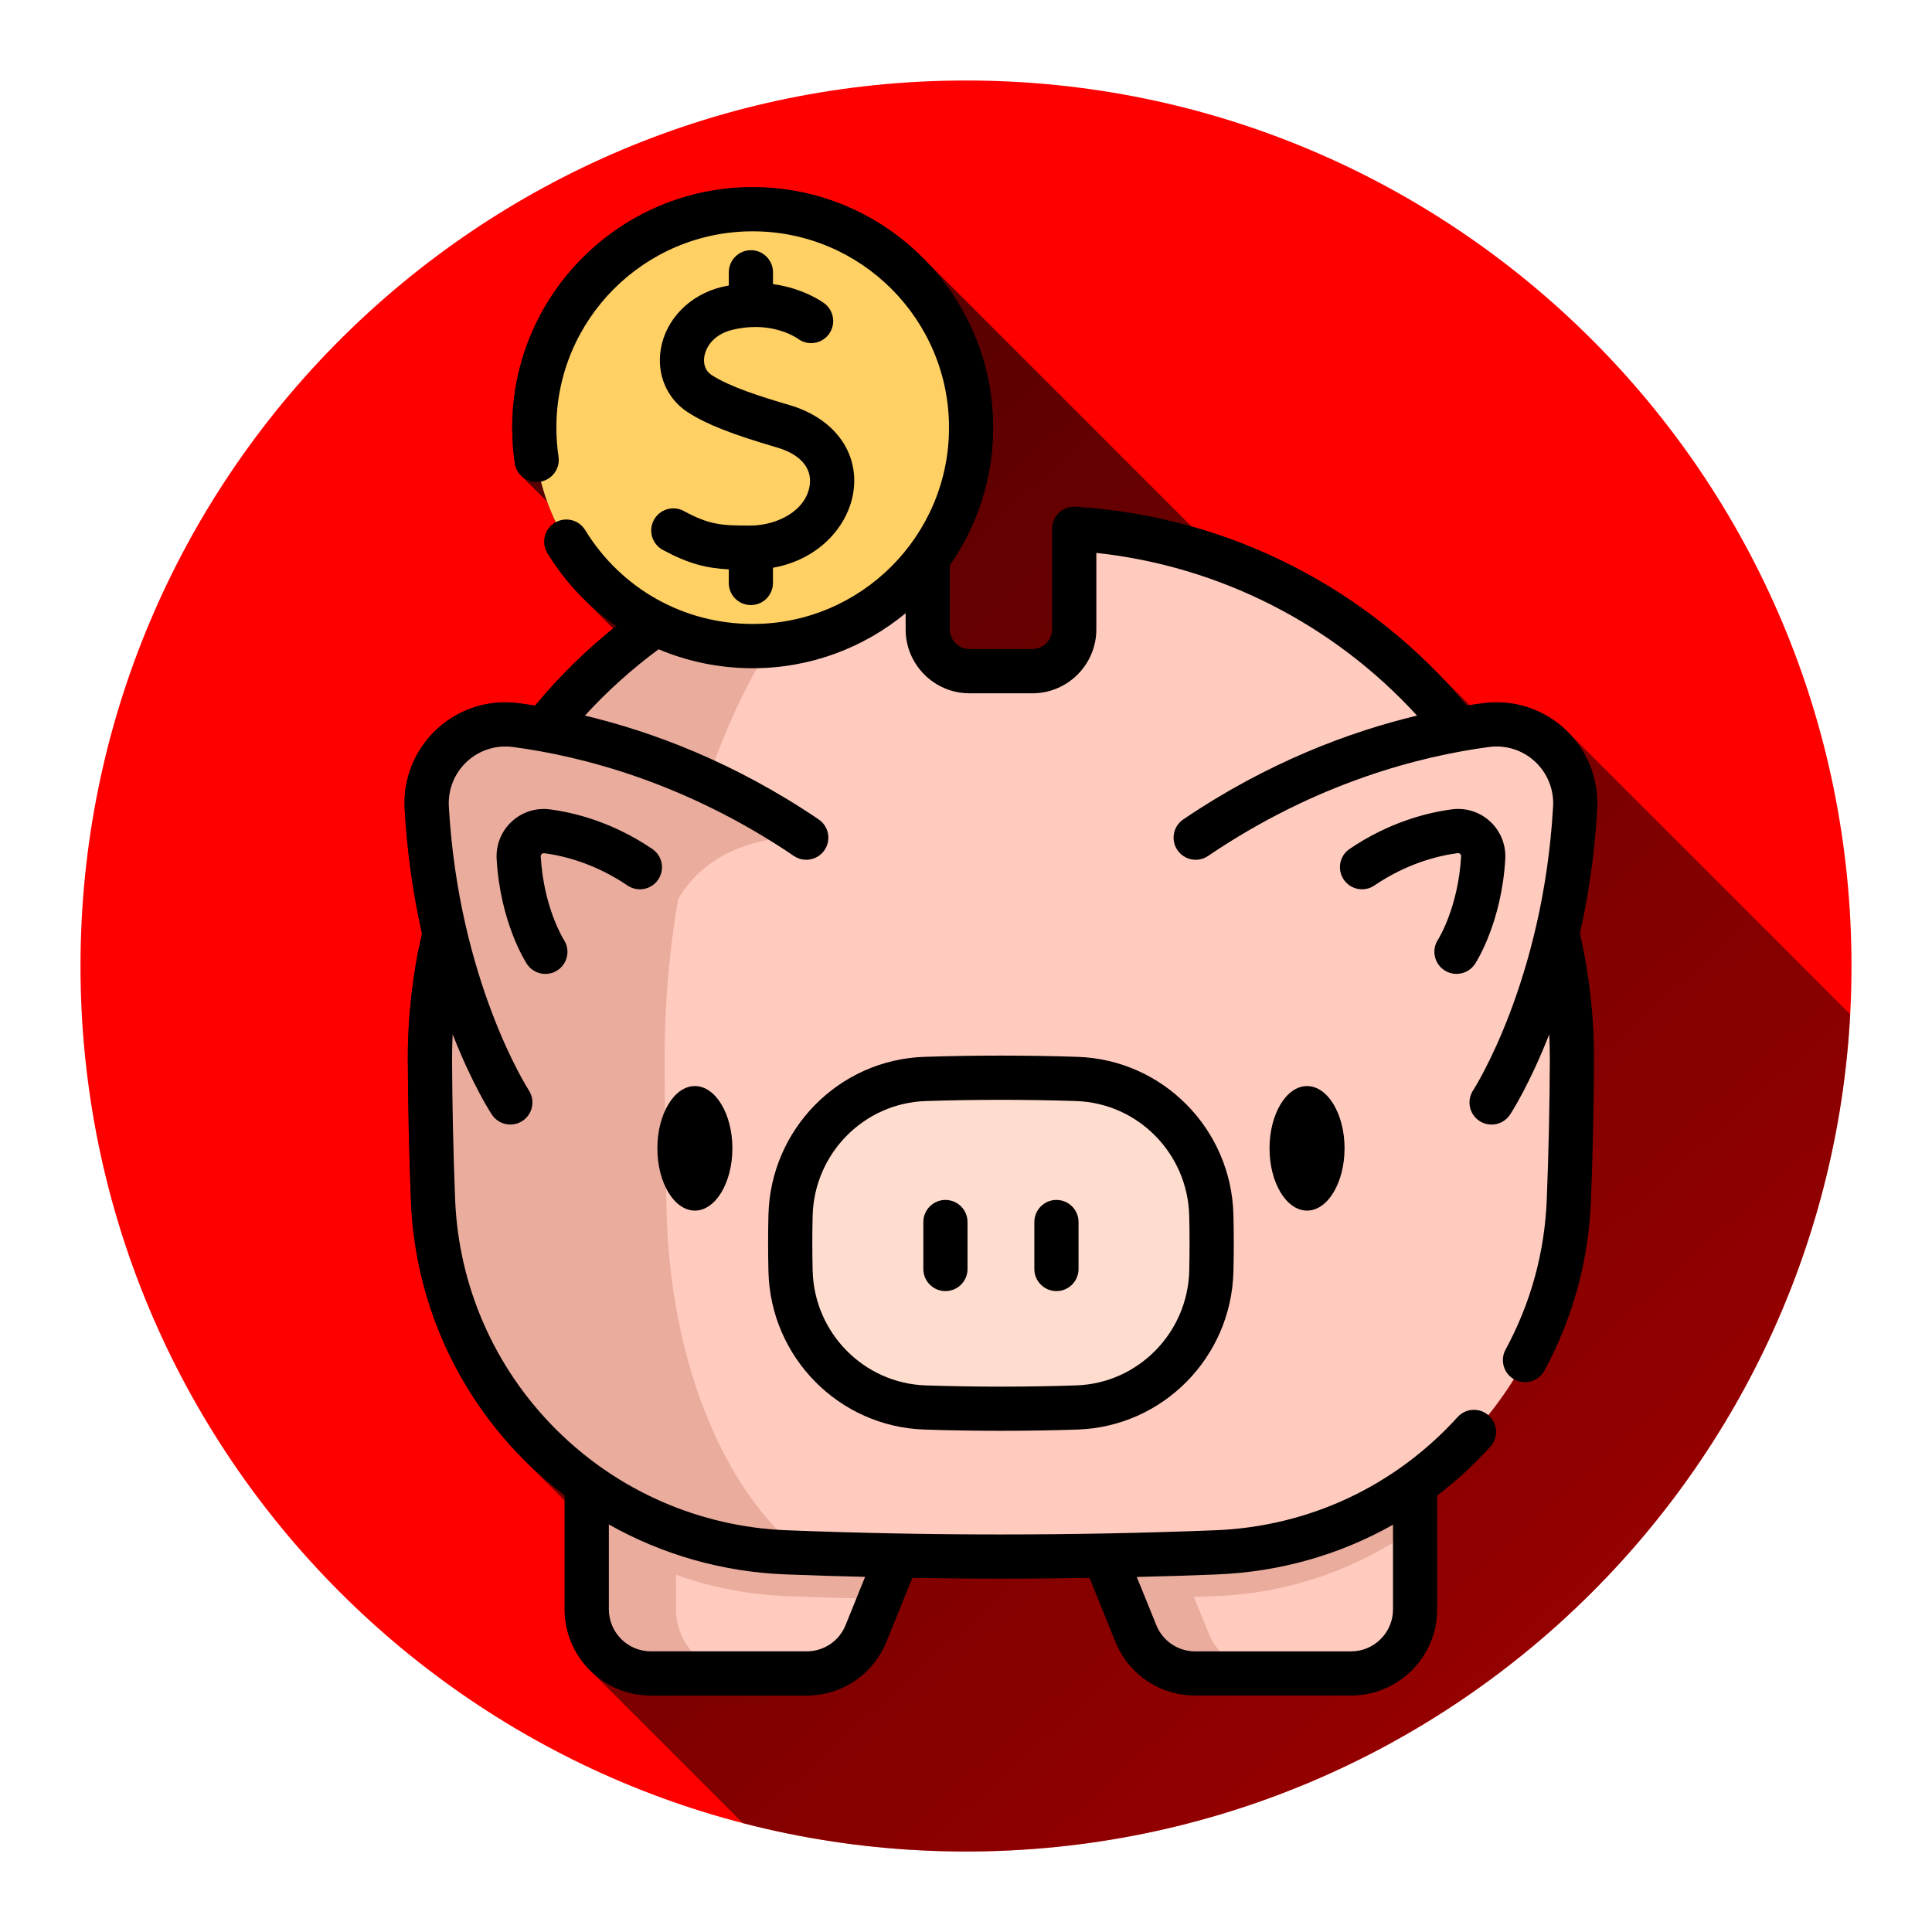 <svg version="1.1" xmlns="http://www.w3.org/2000/svg" xmlns:xlink="http://www.w3.org/1999/xlink" width="48" height="48"><defs><linearGradient x1="10.051" y1="4.649" x2="82.112" y2="84.552" gradientUnits="userSpaceOnUse" id="color-1"><stop offset="0" stop-color="#000000" stop-opacity="0.72"></stop><stop offset="1" stop-color="#000000" stop-opacity="0"></stop></linearGradient><filter id="dropshadow-base"><feColorMatrix type="matrix" values="0 0 0 0 0  0 0 0 0 0  0 0 0 0 0  0 0 0 .8 0"></feColorMatrix> <feOffset dx="0" dy="1"></feOffset> <feGaussianBlur stdDeviation="1"></feGaussianBlur> <feComposite in="SourceGraphic"></feComposite></filter><filter id="dropshadow-banner" x="-10%" y="-10%" width="120%" height="130%"><feColorMatrix type="matrix" values="0 0 0 0 0  0 0 0 0 0  0 0 0 0 0  0 0 0 .4 0"></feColorMatrix> <feOffset dx="0" dy="1"></feOffset> <feGaussianBlur stdDeviation="0.5"></feGaussianBlur> <feComposite in="SourceGraphic"></feComposite></filter></defs><g fill="none" fill-rule="nonzero" stroke="none" stroke-width="none" stroke-linecap="butt" stroke-linejoin="miter" stroke-miterlimit="10" stroke-dasharray="" stroke-dashoffset="0" font-family="none" font-weight="none" font-size="none" text-anchor="none" style="mix-blend-mode: normal"><path d="M2,24c0,-12.15 9.85,-22 22,-22c12.15,0 22,9.85 22,22c0,12.15 -9.85,22 -22,22c-12.15,0 -22,-9.85 -22,-22z" id="base 1 5" fill="#ff0000" stroke-width="1"></path><path d="M14.657,41.498c-0.388,-0.388 -0.628,-0.923 -0.628,-1.514l0,-2.703l-0.995,-0.995c-1.725,-1.725 -2.728,-4.014 -2.824,-6.447c-0.046,-1.166 -0.071,-2.34 -0.077,-3.49c-0.005,-1.064 0.114,-2.124 0.351,-3.154c-0.205,-0.911 -0.365,-1.947 -0.43,-3.094c-0.043,-0.751 0.249,-1.474 0.799,-1.984c0.549,-0.51 1.291,-0.745 2.035,-0.646c0.13,0.017 0.266,0.037 0.406,0.06c0.583,-0.703 1.232,-1.344 1.94,-1.916l-0.75,-0.75c-0.332,-0.332 -0.628,-0.707 -0.881,-1.12c-0.158,-0.258 -0.077,-0.596 0.181,-0.755c0.008,-0.005 0.016,-0.009 0.024,-0.014c-0.08,-0.166 -0.151,-0.336 -0.214,-0.511l-0.649,-0.649c-0.08,-0.08 -0.136,-0.185 -0.154,-0.306c-0.043,-0.288 -0.065,-0.585 -0.065,-0.884c0,-3.295 2.68,-5.975 5.975,-5.975c1.648,0 3.142,0.67 4.224,1.752l6.676,6.676c2.252,0.635 4.317,1.842 5.984,3.51l0.93,0.93c0.114,-0.018 0.225,-0.034 0.332,-0.048c0.744,-0.099 1.486,0.137 2.035,0.646c0.023,0.022 0.046,0.044 0.069,0.066l7.016,7.016c-0.622,11.593 -10.22,20.801 -21.968,20.801c-1.915,0 -3.774,-0.245 -5.545,-0.705z" fill="url(#color-1)" stroke-width="1"></path><path d="M39.681,20.1c-0.065,1.147 -0.225,2.183 -0.43,3.094c0.237,1.03 0.356,2.09 0.351,3.154c-0.005,1.15 -0.031,2.324 -0.077,3.49c-0.058,1.489 -0.447,2.907 -1.156,4.214c-0.099,0.183 -0.288,0.287 -0.483,0.287c-0.088,0 -0.178,-0.021 -0.261,-0.066c-0.005,-0.003 -0.01,-0.005 -0.014,-0.008c-0.194,0.311 -0.406,0.61 -0.635,0.894c0.004,0.003 0.008,0.007 0.012,0.01c0.225,0.204 0.241,0.551 0.038,0.775c-0.407,0.448 -0.849,0.853 -1.319,1.212v2.827c0,1.181 -0.96,2.142 -2.141,2.142h-3.871c-0.877,0 -1.656,-0.525 -1.985,-1.338l-0.642,-1.585c-0.733,0.012 -1.467,0.019 -2.201,0.019c-0.734,0 -1.468,-0.007 -2.201,-0.019l-0.642,1.586c-0.328,0.812 -1.107,1.338 -1.984,1.338h-3.871c-1.181,0 -2.141,-0.961 -2.141,-2.142v-2.83c-0.346,-0.263 -0.676,-0.55 -0.987,-0.861c-1.73,-1.726 -2.735,-4.018 -2.832,-6.455c-0.046,-1.166 -0.072,-2.34 -0.077,-3.49c-0.005,-1.064 0.114,-2.124 0.351,-3.154c-0.205,-0.911 -0.365,-1.947 -0.43,-3.094c-0.043,-0.751 0.249,-1.474 0.799,-1.984c0.549,-0.51 1.291,-0.745 2.035,-0.646c0.13,0.017 0.266,0.037 0.406,0.06c0.604,-0.728 1.279,-1.39 2.017,-1.978c-0.677,-0.467 -1.26,-1.077 -1.708,-1.809c-0.158,-0.258 -0.077,-0.596 0.181,-0.755c0.008,-0.005 0.016,-0.01 0.024,-0.014c-0.154,-0.32 -0.278,-0.658 -0.367,-1.009c-0.008,0.002 -0.017,0.003 -0.026,0.004c-0.3,0.045 -0.58,-0.161 -0.625,-0.461c-0.043,-0.288 -0.065,-0.585 -0.065,-0.884c0,-3.295 2.68,-5.975 5.975,-5.975c3.295,0 5.976,2.68 5.976,5.975c0,1.271 -0.4,2.449 -1.079,3.419v1.592c0,0.27 0.22,0.49 0.49,0.49h1.562c0.27,0 0.49,-0.22 0.49,-0.49v-2.497c0,-0.151 0.062,-0.296 0.173,-0.4c0.11,-0.104 0.257,-0.157 0.409,-0.148c3.778,0.227 7.303,2.022 9.723,4.939c0.139,-0.022 0.274,-0.042 0.404,-0.059c0.744,-0.099 1.486,0.137 2.035,0.646c0.55,0.51 0.841,1.233 0.799,1.984z" fill="none" stroke-width="0"></path><g id="Capa_1 2" stroke-width="1"><g><g><g><path d="M35.158,34.728v5.255c0,0.88 -0.713,1.593 -1.592,1.593h-3.871c-0.649,0 -1.233,-0.393 -1.476,-0.995l-0.347,-0.856l-2.025,-4.998z" fill="#ffcbbe"></path><path d="M23.888,34.728l-2.025,4.998l-0.347,0.856c-0.243,0.602 -0.827,0.995 -1.476,0.995h-3.871c-0.879,0 -1.592,-0.713 -1.592,-1.593v-5.255z" fill="#ffcbbe"></path><g fill="#eaac9d"><path d="M18.388,41.577h-2.218c-0.879,0 -1.592,-0.713 -1.592,-1.593v-5.255h2.217v5.255c0,0.88 0.713,1.593 1.593,1.593z"></path><g><path d="M14.578,34.728h9.31l-2.025,4.998c-0.779,-0.017 -1.558,-0.041 -2.338,-0.072c-1.841,-0.072 -3.543,-0.688 -4.947,-1.692v-3.234z"></path><path d="M35.158,34.728v3.235c-1.405,1.004 -3.106,1.619 -4.947,1.692c-0.78,0.031 -1.559,0.055 -2.338,0.072l-2.025,-4.998h9.31z"></path></g><path d="M31.506,41.576h-1.811c-0.649,0 -1.233,-0.393 -1.476,-0.995l-0.347,-0.856l-2.025,-4.998h1.811l2.025,4.998l0.347,0.856c0.243,0.602 0.827,0.995 1.476,0.995z"></path></g><g fill="#ffcbbe"><path d="M39.054,26.346c-0.005,1.157 -0.031,2.314 -0.076,3.47c-0.188,4.755 -4.012,8.565 -8.767,8.752c-3.561,0.14 -7.124,0.14 -10.685,0c-4.755,-0.186 -8.579,-3.997 -8.767,-8.752c-0.045,-1.157 -0.071,-2.314 -0.076,-3.47c-0.033,-7.019 5.439,-12.791 12.366,-13.208v2.498c0,0.574 0.465,1.039 1.039,1.039h1.562c0.574,0 1.039,-0.466 1.039,-1.039v-2.498c6.927,0.417 12.398,6.189 12.366,13.208z"></path></g><g fill="#eaac9d"><path d="M21.67,13.294c-3.038,2.1 -5.173,7.177 -5.157,13.082c0.002,1.234 0.019,2.468 0.048,3.702c0.089,3.804 1.463,7.042 3.405,8.507c-0.147,-0.005 -0.294,-0.011 -0.441,-0.017c-4.754,-0.186 -8.579,-3.997 -8.767,-8.752c-0.045,-1.157 -0.071,-2.314 -0.076,-3.47c-0.03,-6.547 4.727,-12.008 10.988,-13.052z"></path></g><g><path d="M12.679,27.39c0,0 -1.817,-2.761 -2.076,-7.321c-0.07,-1.229 0.993,-2.217 2.214,-2.055c1.784,0.237 4.443,0.918 7.215,2.796c0,0 -3.69,-0.339 -3.69,3.69" fill="#eaac9d"></path><path d="M37.058,27.39c0,0 1.817,-2.761 2.076,-7.321c0.07,-1.229 -0.993,-2.217 -2.214,-2.055c-1.784,0.237 -4.443,0.918 -7.215,2.796" fill="#ffcbbe"></path></g><path d="M26.752,26.806c-1.256,-0.041 -2.511,-0.041 -3.767,0c-1.837,0.06 -3.298,1.549 -3.344,3.386c-0.012,0.464 -0.012,0.927 0,1.391c0.046,1.837 1.507,3.326 3.344,3.386c1.256,0.041 2.511,0.041 3.767,0c1.837,-0.06 3.298,-1.549 3.344,-3.386c0.012,-0.464 0.012,-0.927 0,-1.391c-0.046,-1.837 -1.507,-3.326 -3.344,-3.386z" fill="#ffddce"></path></g><path d="M13.274,10.624c0,-2.997 2.429,-5.426 5.426,-5.426c2.997,0 5.426,2.429 5.426,5.426c0,2.997 -2.429,5.426 -5.426,5.426c-2.997,0 -5.426,-2.429 -5.426,-5.426z" fill="#ffd064"></path></g><g fill="#000000"><path d="M38.883,18.116c-0.55,-0.51 -1.291,-0.745 -2.035,-0.646c-0.13,0.017 -0.265,0.037 -0.404,0.059c-2.42,-2.916 -5.945,-4.711 -9.723,-4.939c-0.152,-0.009 -0.299,0.045 -0.409,0.148c-0.11,0.104 -0.173,0.248 -0.173,0.4v2.497c0,0.27 -0.22,0.49 -0.49,0.49h-1.562c-0.27,0 -0.49,-0.22 -0.49,-0.49v-1.592c0.679,-0.97 1.079,-2.148 1.079,-3.419c0,-3.295 -2.681,-5.975 -5.976,-5.975c-3.295,0 -5.975,2.68 -5.975,5.975c0,0.299 0.022,0.596 0.065,0.884c0.045,0.3 0.324,0.506 0.625,0.461c0.3,-0.045 0.506,-0.325 0.461,-0.625c-0.035,-0.234 -0.053,-0.476 -0.053,-0.72c0,-2.689 2.188,-4.877 4.877,-4.877c2.69,0 4.878,2.188 4.878,4.877c0,2.69 -2.188,4.878 -4.878,4.878c-1.711,0 -3.266,-0.872 -4.162,-2.333c-0.158,-0.258 -0.496,-0.34 -0.755,-0.181c-0.258,0.158 -0.34,0.496 -0.181,0.755c0.448,0.731 1.032,1.342 1.708,1.809c-0.738,0.588 -1.413,1.25 -2.017,1.978c-0.14,-0.022 -0.275,-0.042 -0.406,-0.06c-0.744,-0.099 -1.486,0.137 -2.035,0.646c-0.55,0.51 -0.841,1.233 -0.799,1.984c0.065,1.147 0.225,2.182 0.43,3.094c-0.237,1.03 -0.356,2.09 -0.351,3.154c0.005,1.15 0.031,2.325 0.077,3.49c0.096,2.437 1.102,4.73 2.832,6.455c0.311,0.311 0.642,0.598 0.987,0.861v2.83c0,1.181 0.96,2.142 2.141,2.142h3.871c0.877,0 1.656,-0.525 1.984,-1.338l0.642,-1.586c0.733,0.012 1.467,0.019 2.201,0.019c0.734,0 1.467,-0.007 2.201,-0.019l0.642,1.585c0.328,0.813 1.107,1.338 1.985,1.338h3.871c1.181,0 2.141,-0.961 2.141,-2.142v-2.827c0.471,-0.359 0.913,-0.763 1.319,-1.212c0.204,-0.224 0.187,-0.572 -0.038,-0.775c-0.225,-0.204 -0.572,-0.187 -0.775,0.038c-1.562,1.722 -3.702,2.721 -6.024,2.812c-3.531,0.139 -7.111,0.139 -10.642,0c-2.162,-0.085 -4.197,-0.974 -5.73,-2.503c-1.533,-1.53 -2.425,-3.562 -2.51,-5.721c-0.045,-1.153 -0.071,-2.314 -0.076,-3.452c-0.001,-0.216 0.005,-0.431 0.015,-0.647c0.484,1.239 0.936,1.939 0.974,1.996c0.105,0.16 0.28,0.247 0.459,0.247c0.103,0 0.208,-0.029 0.301,-0.09c0.253,-0.166 0.324,-0.506 0.158,-0.76c-0.017,-0.027 -1.741,-2.71 -1.987,-7.051c-0.024,-0.423 0.14,-0.83 0.449,-1.116c0.309,-0.286 0.726,-0.419 1.144,-0.363c1.695,0.225 4.281,0.878 6.979,2.707c0.251,0.17 0.592,0.105 0.762,-0.146c0.17,-0.251 0.105,-0.592 -0.146,-0.762c-2.106,-1.428 -4.151,-2.183 -5.807,-2.579c0.555,-0.608 1.168,-1.159 1.831,-1.648c0.725,0.307 1.517,0.471 2.338,0.471c1.442,0 2.766,-0.513 3.799,-1.366v0.401c0,0.876 0.712,1.588 1.588,1.588h1.562c0.875,0 1.588,-0.713 1.588,-1.588v-1.9c3.054,0.328 5.892,1.77 7.967,4.042c-1.656,0.397 -3.701,1.152 -5.807,2.579c-0.251,0.17 -0.316,0.511 -0.146,0.762c0.17,0.251 0.512,0.317 0.762,0.146c2.698,-1.829 5.284,-2.481 6.979,-2.707c0.418,-0.056 0.836,0.077 1.144,0.363c0.309,0.287 0.473,0.694 0.449,1.116c-0.246,4.341 -1.969,7.025 -1.987,7.052c-0.166,0.253 -0.096,0.593 0.157,0.76c0.093,0.061 0.198,0.09 0.301,0.09c0.178,0 0.354,-0.087 0.459,-0.247c0.038,-0.057 0.49,-0.757 0.974,-1.996c0.01,0.215 0.016,0.431 0.015,0.647c-0.005,1.138 -0.03,2.299 -0.076,3.452c-0.052,1.32 -0.396,2.576 -1.024,3.734c-0.144,0.267 -0.046,0.6 0.221,0.744c0.083,0.045 0.173,0.066 0.261,0.066c0.195,0 0.384,-0.104 0.483,-0.287c0.708,-1.307 1.097,-2.725 1.156,-4.214c0.046,-1.166 0.072,-2.34 0.077,-3.49c0.005,-1.064 -0.114,-2.124 -0.351,-3.154c0.205,-0.911 0.365,-1.947 0.43,-3.094c0.043,-0.751 -0.249,-1.474 -0.799,-1.984zM30.232,39.116c1.564,-0.061 3.054,-0.488 4.377,-1.235v2.103c0,0.576 -0.468,1.044 -1.043,1.044h-3.871c-0.427,0 -0.807,-0.256 -0.967,-0.652l-0.485,-1.197c0.664,-0.016 1.328,-0.036 1.989,-0.062zM21.493,39.178l-0.485,1.198c-0.16,0.396 -0.539,0.651 -0.967,0.651h-3.871c-0.575,0 -1.043,-0.468 -1.043,-1.044v-2.108c1.328,0.749 2.823,1.179 4.377,1.24c0.661,0.026 1.325,0.046 1.989,0.062z"></path><path d="M35.886,24.106c0.093,0.061 0.198,0.09 0.301,0.09c0.178,0 0.354,-0.087 0.459,-0.247c0.027,-0.041 0.662,-1.024 0.752,-2.609c0.02,-0.351 -0.117,-0.69 -0.374,-0.929c-0.258,-0.239 -0.605,-0.349 -0.953,-0.303c-0.619,0.082 -1.562,0.32 -2.54,0.983c-0.251,0.17 -0.316,0.511 -0.146,0.762c0.17,0.251 0.512,0.317 0.762,0.146c0.801,-0.543 1.567,-0.737 2.068,-0.803c0.024,-0.003 0.045,0.003 0.062,0.02c0.018,0.016 0.026,0.037 0.024,0.061c-0.072,1.267 -0.564,2.053 -0.575,2.07c-0.165,0.253 -0.094,0.592 0.158,0.758z"></path><path d="M13.521,21.197c0.501,0.067 1.267,0.26 2.069,0.803c0.251,0.17 0.592,0.105 0.762,-0.146c0.17,-0.251 0.105,-0.592 -0.146,-0.762c-0.978,-0.663 -1.921,-0.901 -2.54,-0.983c-0.349,-0.046 -0.696,0.064 -0.953,0.303c-0.258,0.239 -0.394,0.577 -0.374,0.929c0.09,1.586 0.725,2.568 0.752,2.609c0.105,0.16 0.281,0.247 0.459,0.247c0.104,0 0.208,-0.029 0.301,-0.09c0.253,-0.167 0.323,-0.507 0.157,-0.76c-0.005,-0.008 -0.501,-0.794 -0.573,-2.068c-0.001,-0.024 0.007,-0.045 0.024,-0.061c0.017,-0.016 0.038,-0.022 0.062,-0.019z"></path><path d="M26.77,26.257c-1.262,-0.041 -2.541,-0.041 -3.803,0c-2.119,0.07 -3.821,1.792 -3.875,3.921c-0.012,0.471 -0.012,0.948 0,1.418c0.053,2.129 1.755,3.852 3.875,3.921c0.631,0.021 1.266,0.031 1.901,0.031c0.635,0 1.271,-0.01 1.901,-0.031c2.119,-0.07 3.821,-1.792 3.875,-3.921c0.012,-0.471 0.012,-0.948 0,-1.418c-0.053,-2.129 -1.755,-3.852 -3.875,-3.921zM29.547,31.569c-0.039,1.548 -1.274,2.801 -2.813,2.851c-1.238,0.041 -2.493,0.041 -3.731,0c-1.539,-0.05 -2.774,-1.303 -2.813,-2.851c-0.011,-0.452 -0.011,-0.911 0,-1.363c0.039,-1.548 1.274,-2.801 2.813,-2.851c0.619,-0.02 1.242,-0.03 1.865,-0.03c0.623,0 1.247,0.01 1.865,0.03c1.539,0.05 2.774,1.303 2.813,2.851c0.011,0.452 0.011,0.911 0,1.363z"></path><path d="M23.489,29.812c-0.303,0 -0.549,0.246 -0.549,0.549v1.167c0,0.303 0.246,0.549 0.549,0.549c0.303,0 0.549,-0.246 0.549,-0.549v-1.167c0,-0.303 -0.246,-0.549 -0.549,-0.549z"></path><path d="M26.247,29.812c-0.303,0 -0.549,0.246 -0.549,0.549v1.167c0,0.303 0.246,0.549 0.549,0.549c0.303,0 0.549,-0.246 0.549,-0.549v-1.167c0,-0.303 -0.246,-0.549 -0.549,-0.549z"></path><path d="M17.264,30.077c0.514,0 0.932,-0.694 0.932,-1.547c0,-0.853 -0.418,-1.547 -0.932,-1.547c-0.514,0 -0.932,0.694 -0.932,1.547c0,0.853 0.418,1.547 0.932,1.547z"></path><path d="M32.473,26.983c-0.514,0 -0.932,0.694 -0.932,1.547c0,0.853 0.418,1.547 0.932,1.547c0.514,0 0.932,-0.694 0.932,-1.547c0,-0.853 -0.418,-1.547 -0.932,-1.547z"></path><path d="M18.652,13.057c-0.742,0.004 -1.035,-0.023 -1.663,-0.361c-0.267,-0.144 -0.6,-0.044 -0.744,0.223c-0.144,0.267 -0.044,0.6 0.223,0.744c0.64,0.345 1.081,0.453 1.638,0.483v0.338c0,0.303 0.246,0.549 0.549,0.549c0.303,0 0.549,-0.246 0.549,-0.549v-0.378c1.171,-0.21 1.884,-1.063 2.001,-1.903c0.137,-0.978 -0.49,-1.818 -1.596,-2.141c-0.699,-0.204 -1.474,-0.451 -1.922,-0.74c-0.209,-0.135 -0.207,-0.351 -0.187,-0.468c0.041,-0.246 0.243,-0.547 0.686,-0.657c0.179,-0.044 0.346,-0.066 0.5,-0.071c0.004,-0 0.008,-0 0.013,-0.001c0.677,-0.02 1.096,0.27 1.125,0.291c0.241,0.18 0.583,0.132 0.765,-0.108c0.183,-0.241 0.136,-0.586 -0.105,-0.769c-0.029,-0.022 -0.504,-0.374 -1.279,-0.481v-0.293c0,-0.303 -0.246,-0.549 -0.549,-0.549c-0.303,0 -0.549,0.246 -0.549,0.549v0.327c-0.061,0.012 -0.122,0.025 -0.185,0.04c-0.791,0.196 -1.381,0.802 -1.505,1.542c-0.105,0.632 0.153,1.234 0.675,1.571c0.456,0.295 1.097,0.547 2.21,0.872c0.578,0.168 0.875,0.509 0.816,0.934c-0.091,0.649 -0.823,1.003 -1.466,1.006z"></path></g></g></g><path d="M2,24c0,-12.15 9.85,-22 22,-22c12.15,0 22,9.85 22,22c0,12.15 -9.85,22 -22,22c-12.15,0 -22,-9.85 -22,-22z" id="base 1 1 1" fill="none" stroke-width="1"></path><g id="Capa_1 1 1" stroke-width="1" font-family="Roboto, sans-serif" font-weight="400" font-size="14" text-anchor="start"><g><g><g><g fill="#eaac9d"><g></g></g><g fill="#000000"></g><g fill="#000000"></g><g fill="#000000"></g></g></g><g fill="#000000"></g></g></g><rect x="2" y="2" width="44" height="22" fill="none" stroke-width="1"></rect><path d="M2,24v-22h44v22z" fill="none" stroke-width="1"></path><path d="M2,24v-22h44v22z" fill="none" stroke-width="1"></path><path d="M2,24v-22h44v22z" fill="none" stroke-width="1"></path><path d="M2,24v-22h44v22z" fill="none" stroke-width="1"></path></g></svg>